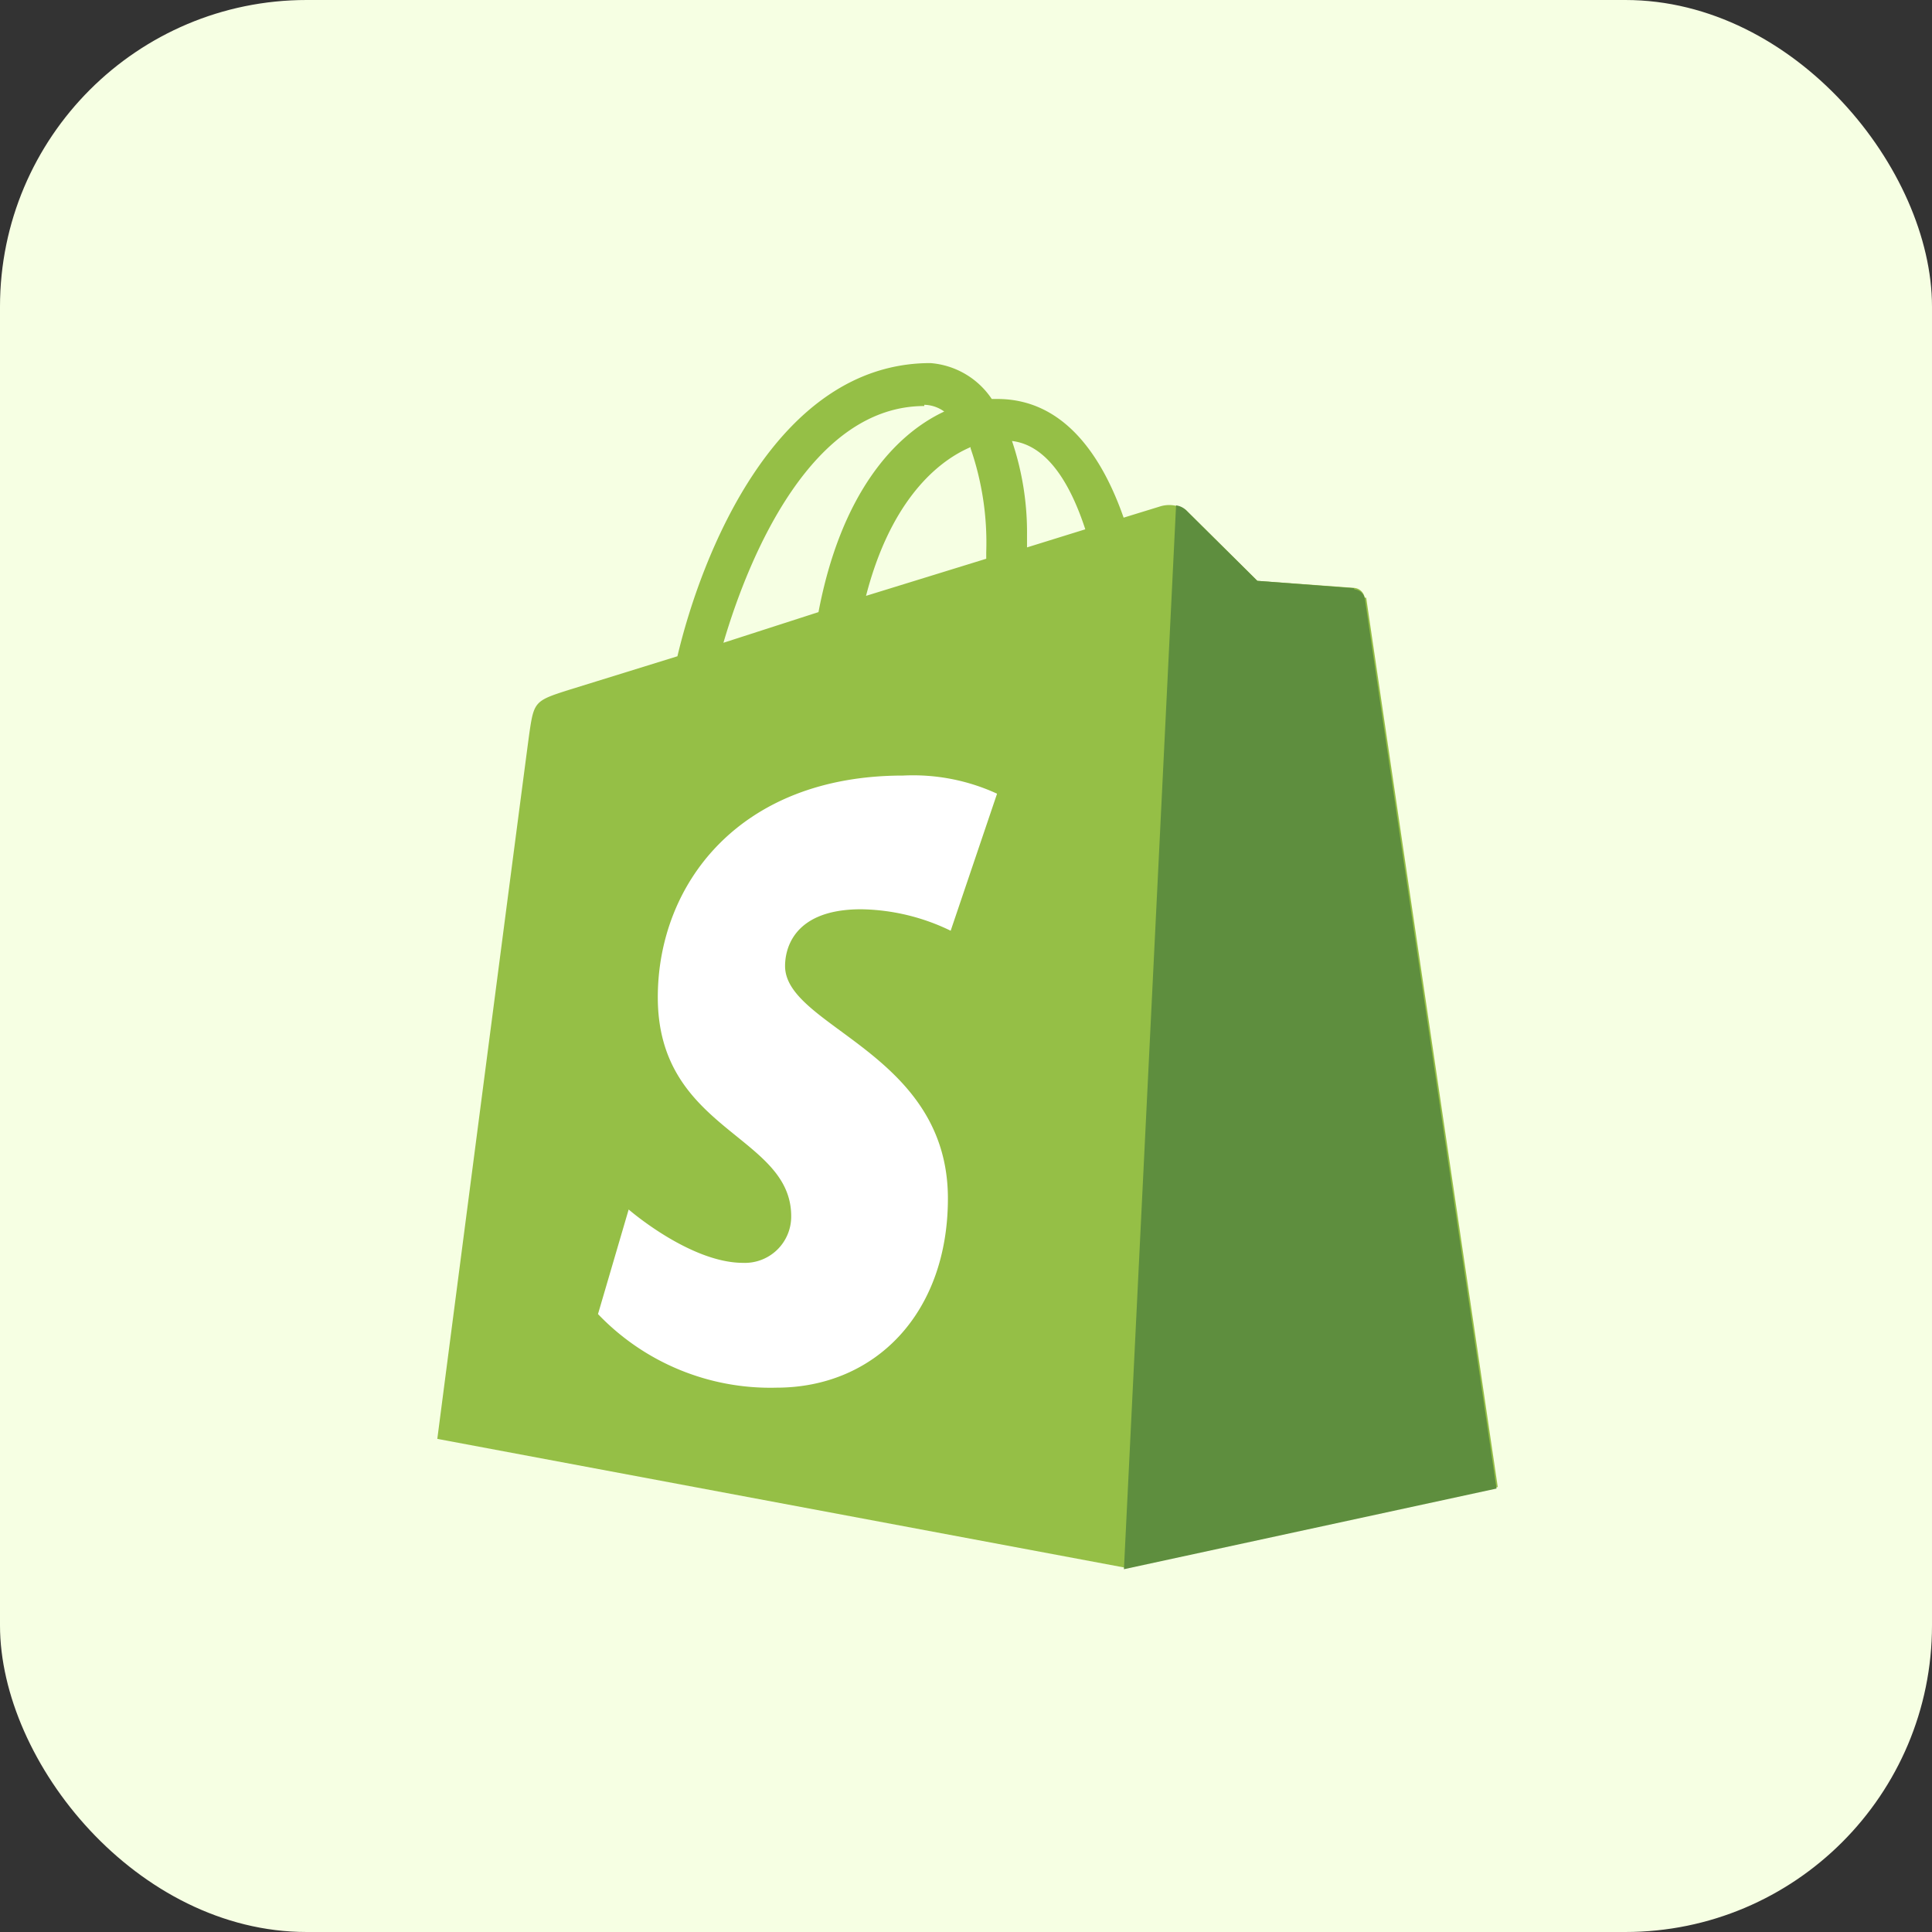 <svg xmlns="http://www.w3.org/2000/svg" viewBox="0 0 63 63"><rect x="0" y="0" width="63" height="63" fill="#333333" stroke="none"/><defs><style>.cls-1{fill:#f6ffe3;}.cls-2{fill:#95bf46;}.cls-3{fill:#5e8e3e;}.cls-4{fill:#fff;}</style></defs><title>Shopify</title><g id="Layer_2" data-name="Layer 2"><g id="Layer_1-2" data-name="Layer 1"><rect class="cls-1" width="63" height="63" rx="10" ry="10"/><path class="cls-2" d="M44.5,19.49a.38.38,0,0,0-.34-.32L41,18.94l-2.33-2.31a1,1,0,0,0-.86-.11l-1.17.36c-.7-2-1.94-3.87-4.12-3.87h-.18a2.65,2.65,0,0,0-2-1.17c-5.07,0-7.49,6.34-8.25,9.56l-3.55,1.1c-1.1.35-1.13.38-1.28,1.42-.11.78-3,23-3,23l22.43,4.2,12.15-2.63s-4.27-28.84-4.29-29Zm-9.11-2.23-1.9.59c0-.13,0-.27,0-.41A9.31,9.31,0,0,0,33,14.38C34.16,14.52,34.91,15.79,35.39,17.26Zm-3.74-2.64A9.41,9.41,0,0,1,32.16,18c0,.08,0,.15,0,.22l-3.92,1.21c.75-2.91,2.17-4.32,3.41-4.85ZM30.14,13.2a1.15,1.15,0,0,1,.65.22c-1.63.76-3.37,2.69-4.1,6.54l-3.1,1c.86-2.93,2.91-7.72,6.55-7.72Z"/><path class="cls-3" d="M44.15,19.18,41,18.94l-2.33-2.31a.58.58,0,0,0-.32-.15l-1.7,34.69,12.15-2.63s-4.27-28.84-4.29-29a.38.38,0,0,0-.34-.32"/><path class="cls-4" d="M32.51,25.89,31,30.35a6.89,6.89,0,0,0-2.92-.7c-2.36,0-2.48,1.48-2.48,1.85,0,2,5.31,2.82,5.31,7.58,0,3.75-2.38,6.17-5.59,6.17a7.77,7.77,0,0,1-5.82-2.4l1-3.41s2,1.74,3.73,1.74a1.51,1.51,0,0,0,1.57-1.52c0-2.66-4.35-2.77-4.35-7.14,0-3.67,2.64-7.23,8-7.23a6.55,6.55,0,0,1,3.06.59"/></g></g></svg>